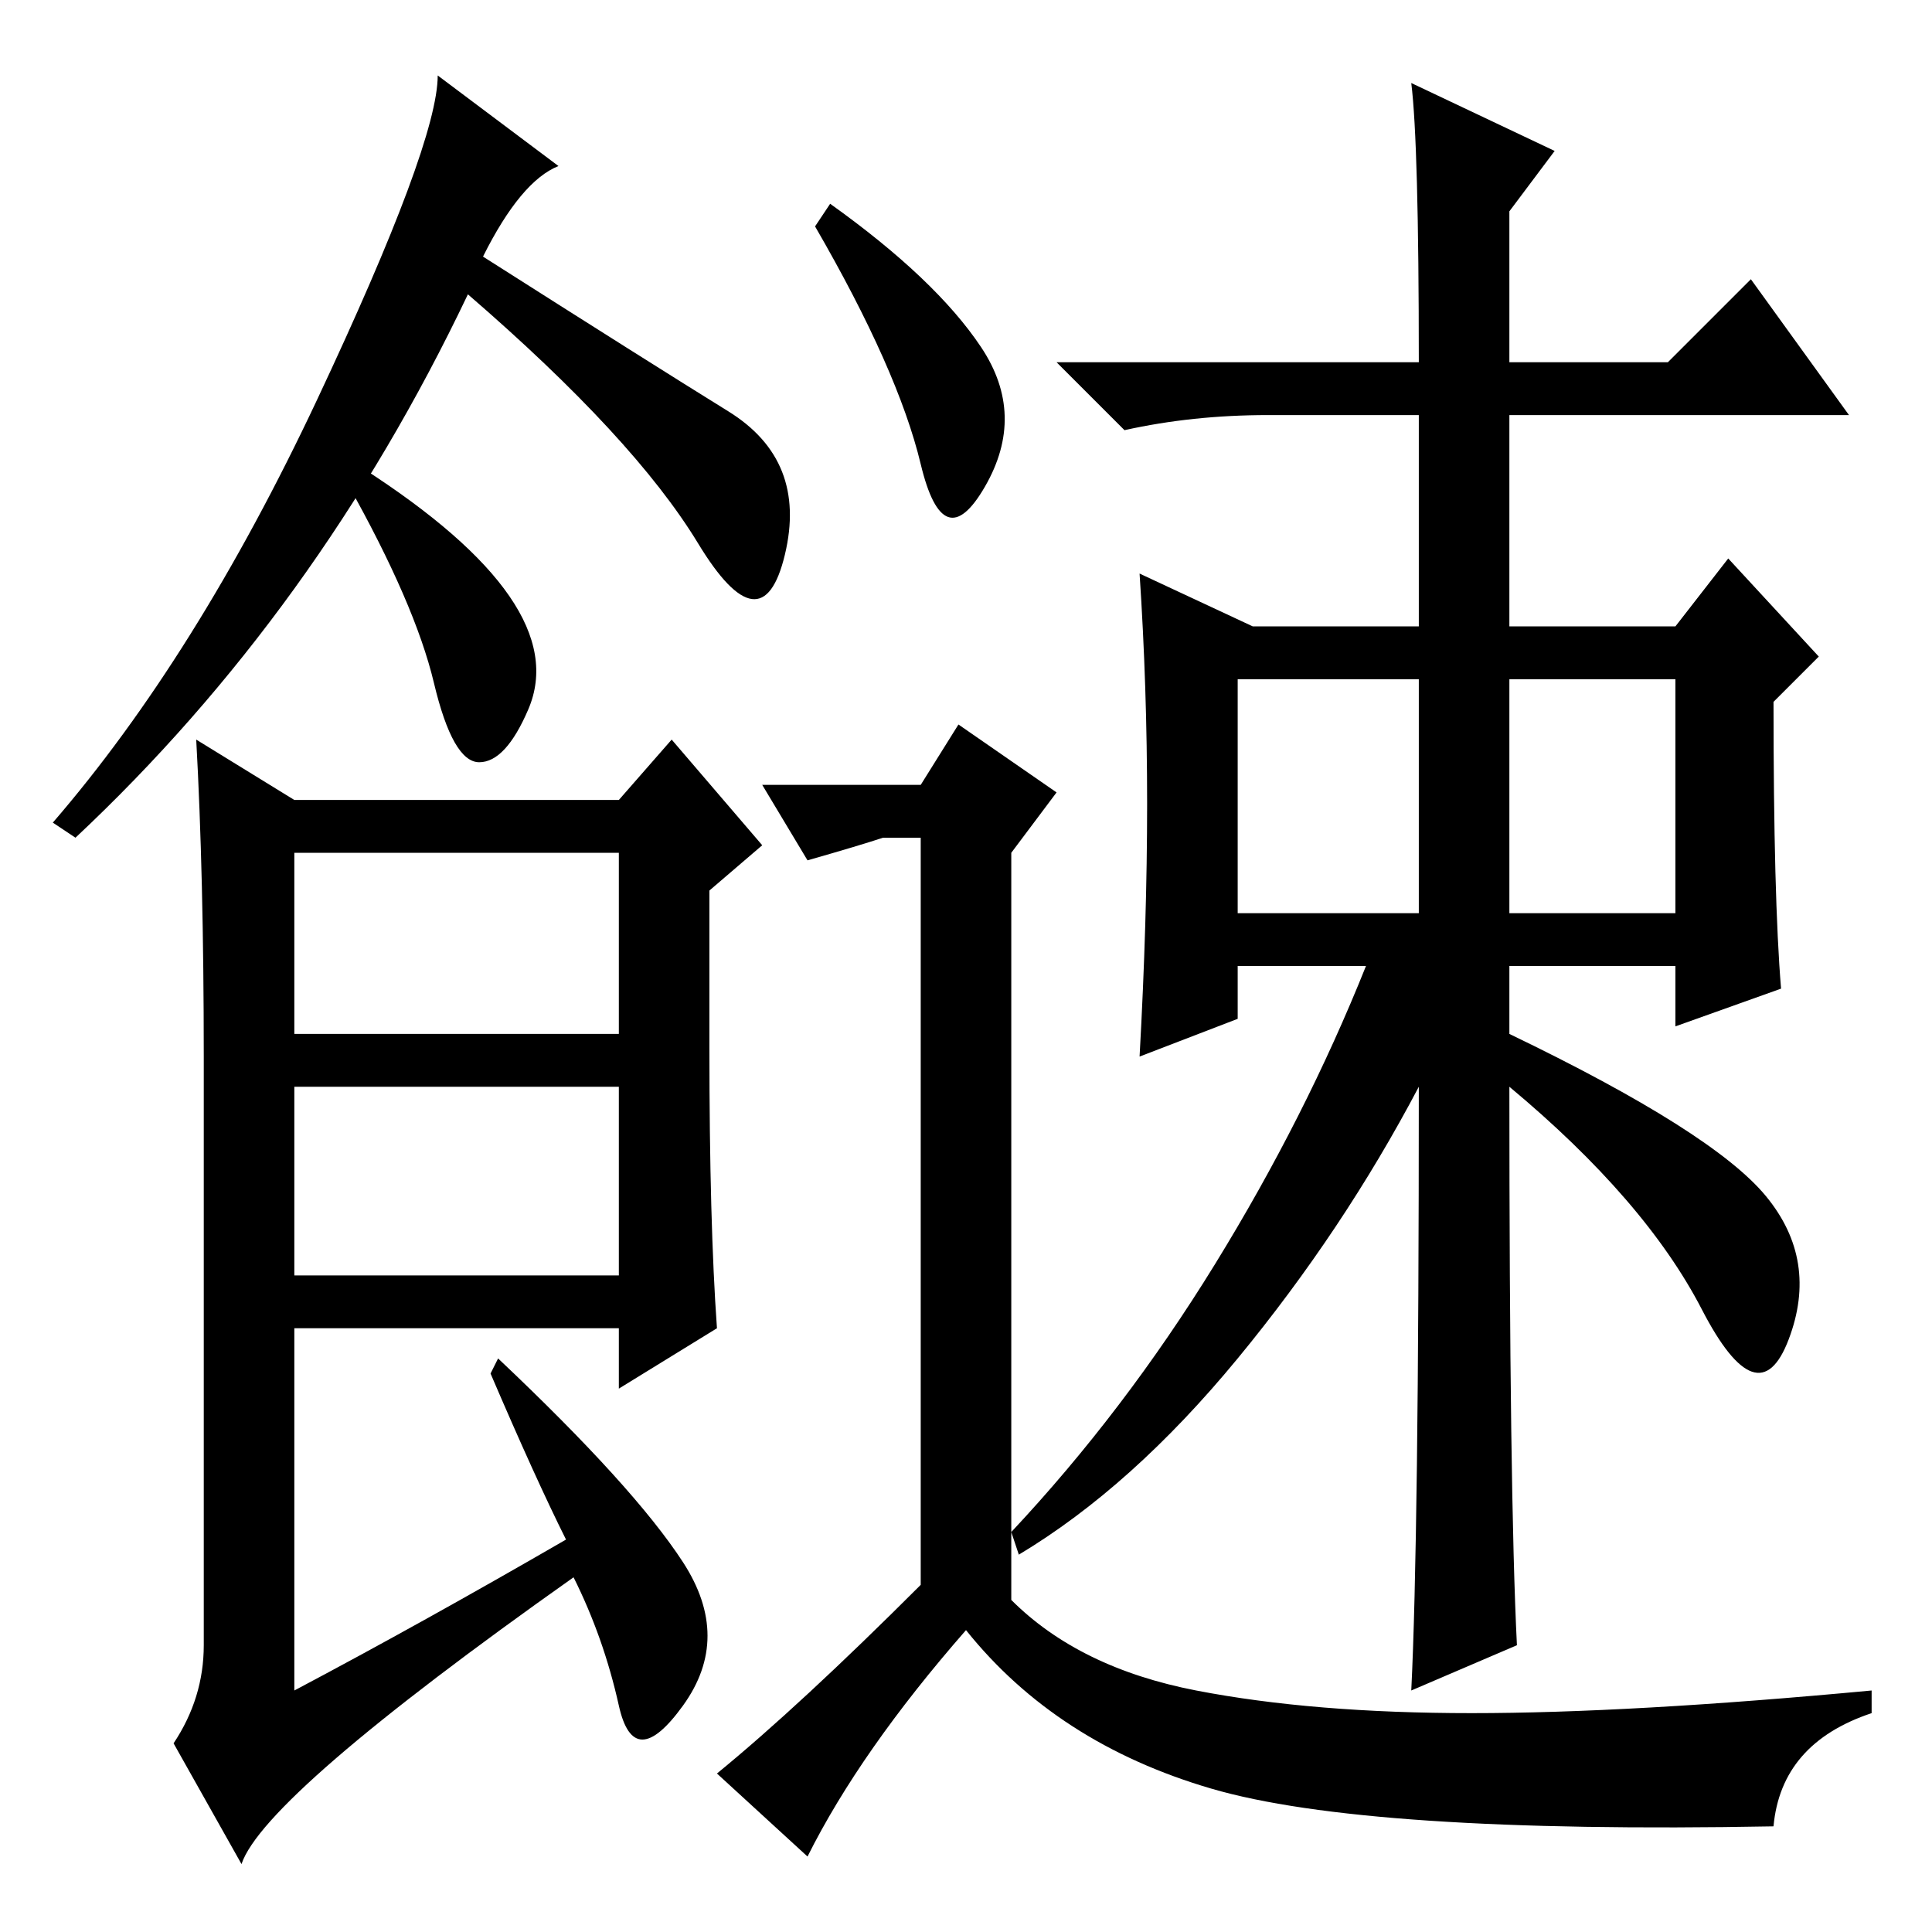 <?xml version="1.0" standalone="no"?>
<!DOCTYPE svg PUBLIC "-//W3C//DTD SVG 1.1//EN" "http://www.w3.org/Graphics/SVG/1.1/DTD/svg11.dtd" >
<svg xmlns="http://www.w3.org/2000/svg" xmlns:xlink="http://www.w3.org/1999/xlink" version="1.1" viewBox="0 -36 256 256">
  <g transform="matrix(1 0 0 -1 0 220)">
   <path fill="currentColor"
d="M64 222q22 -14 32.5 -20.5t7.5 -19t-11.5 1.5t-30.5 33q-20 -42 -52 -72l-3 2q19 22 35 56t16 43l16 -12q-5 -2 -10 -12zM94 117q0 -23 1 -37l-13 -8v8h-43v-48q17 9 36 20q-4 8 -10 22l1 2q18 -17 24.5 -27t0 -19t-8.5 0t-6 17q-41 -29 -44 -38l-9 16q4 6 4 13v78
q0 24 -1 42l13 -8h43l7 8l12 -14l-7 -6v-21zM39 119h43v24h-43v-24zM39 87h43v25h-43v-25zM187 245l19 -9l-6 -8v-20h21l11 11l13 -18h-45v-28h22l7 9l12 -13l-6 -6q0 -26 1 -38l-14 -5v8h-22v-9q27 -13 34 -21.5t3 -19t-11.5 4t-25.5 29.5q0 -54 1 -74l-14 -6q1 20 1 80
q-10 -19 -24 -36t-29 -26l-1 3q15 16 27 35.5t20 39.5h-17v-7l-13 -5q1 18 1 33.5t-1 30.5l15 -7h22v28h-20q-10 0 -19 -2l-9 9h48q0 29 -1 37zM164 135h24v31h-24v-31zM200 135h22v31h-22v-31zM110 229q14 -10 20 -19t0.5 -18.5t-8.5 3t-14 31.5zM235 14q-54 -1 -74.5 5
t-32.5 21q-14 -16 -21 -30l-12 11q11 9 27 25v99h-5q-3 -1 -10 -3l-6 10h21l5 8l13 -9l-6 -8v-99q9 -9 24.5 -12t36.5 -3t53 3v-3q-12 -4 -13 -15zM67.5 177q5.5 -8 2.5 -15t-6.5 -7t-6 10.5t-11.5 26.5l2 2q14 -9 19.5 -17z" />
  </g>

</svg>
